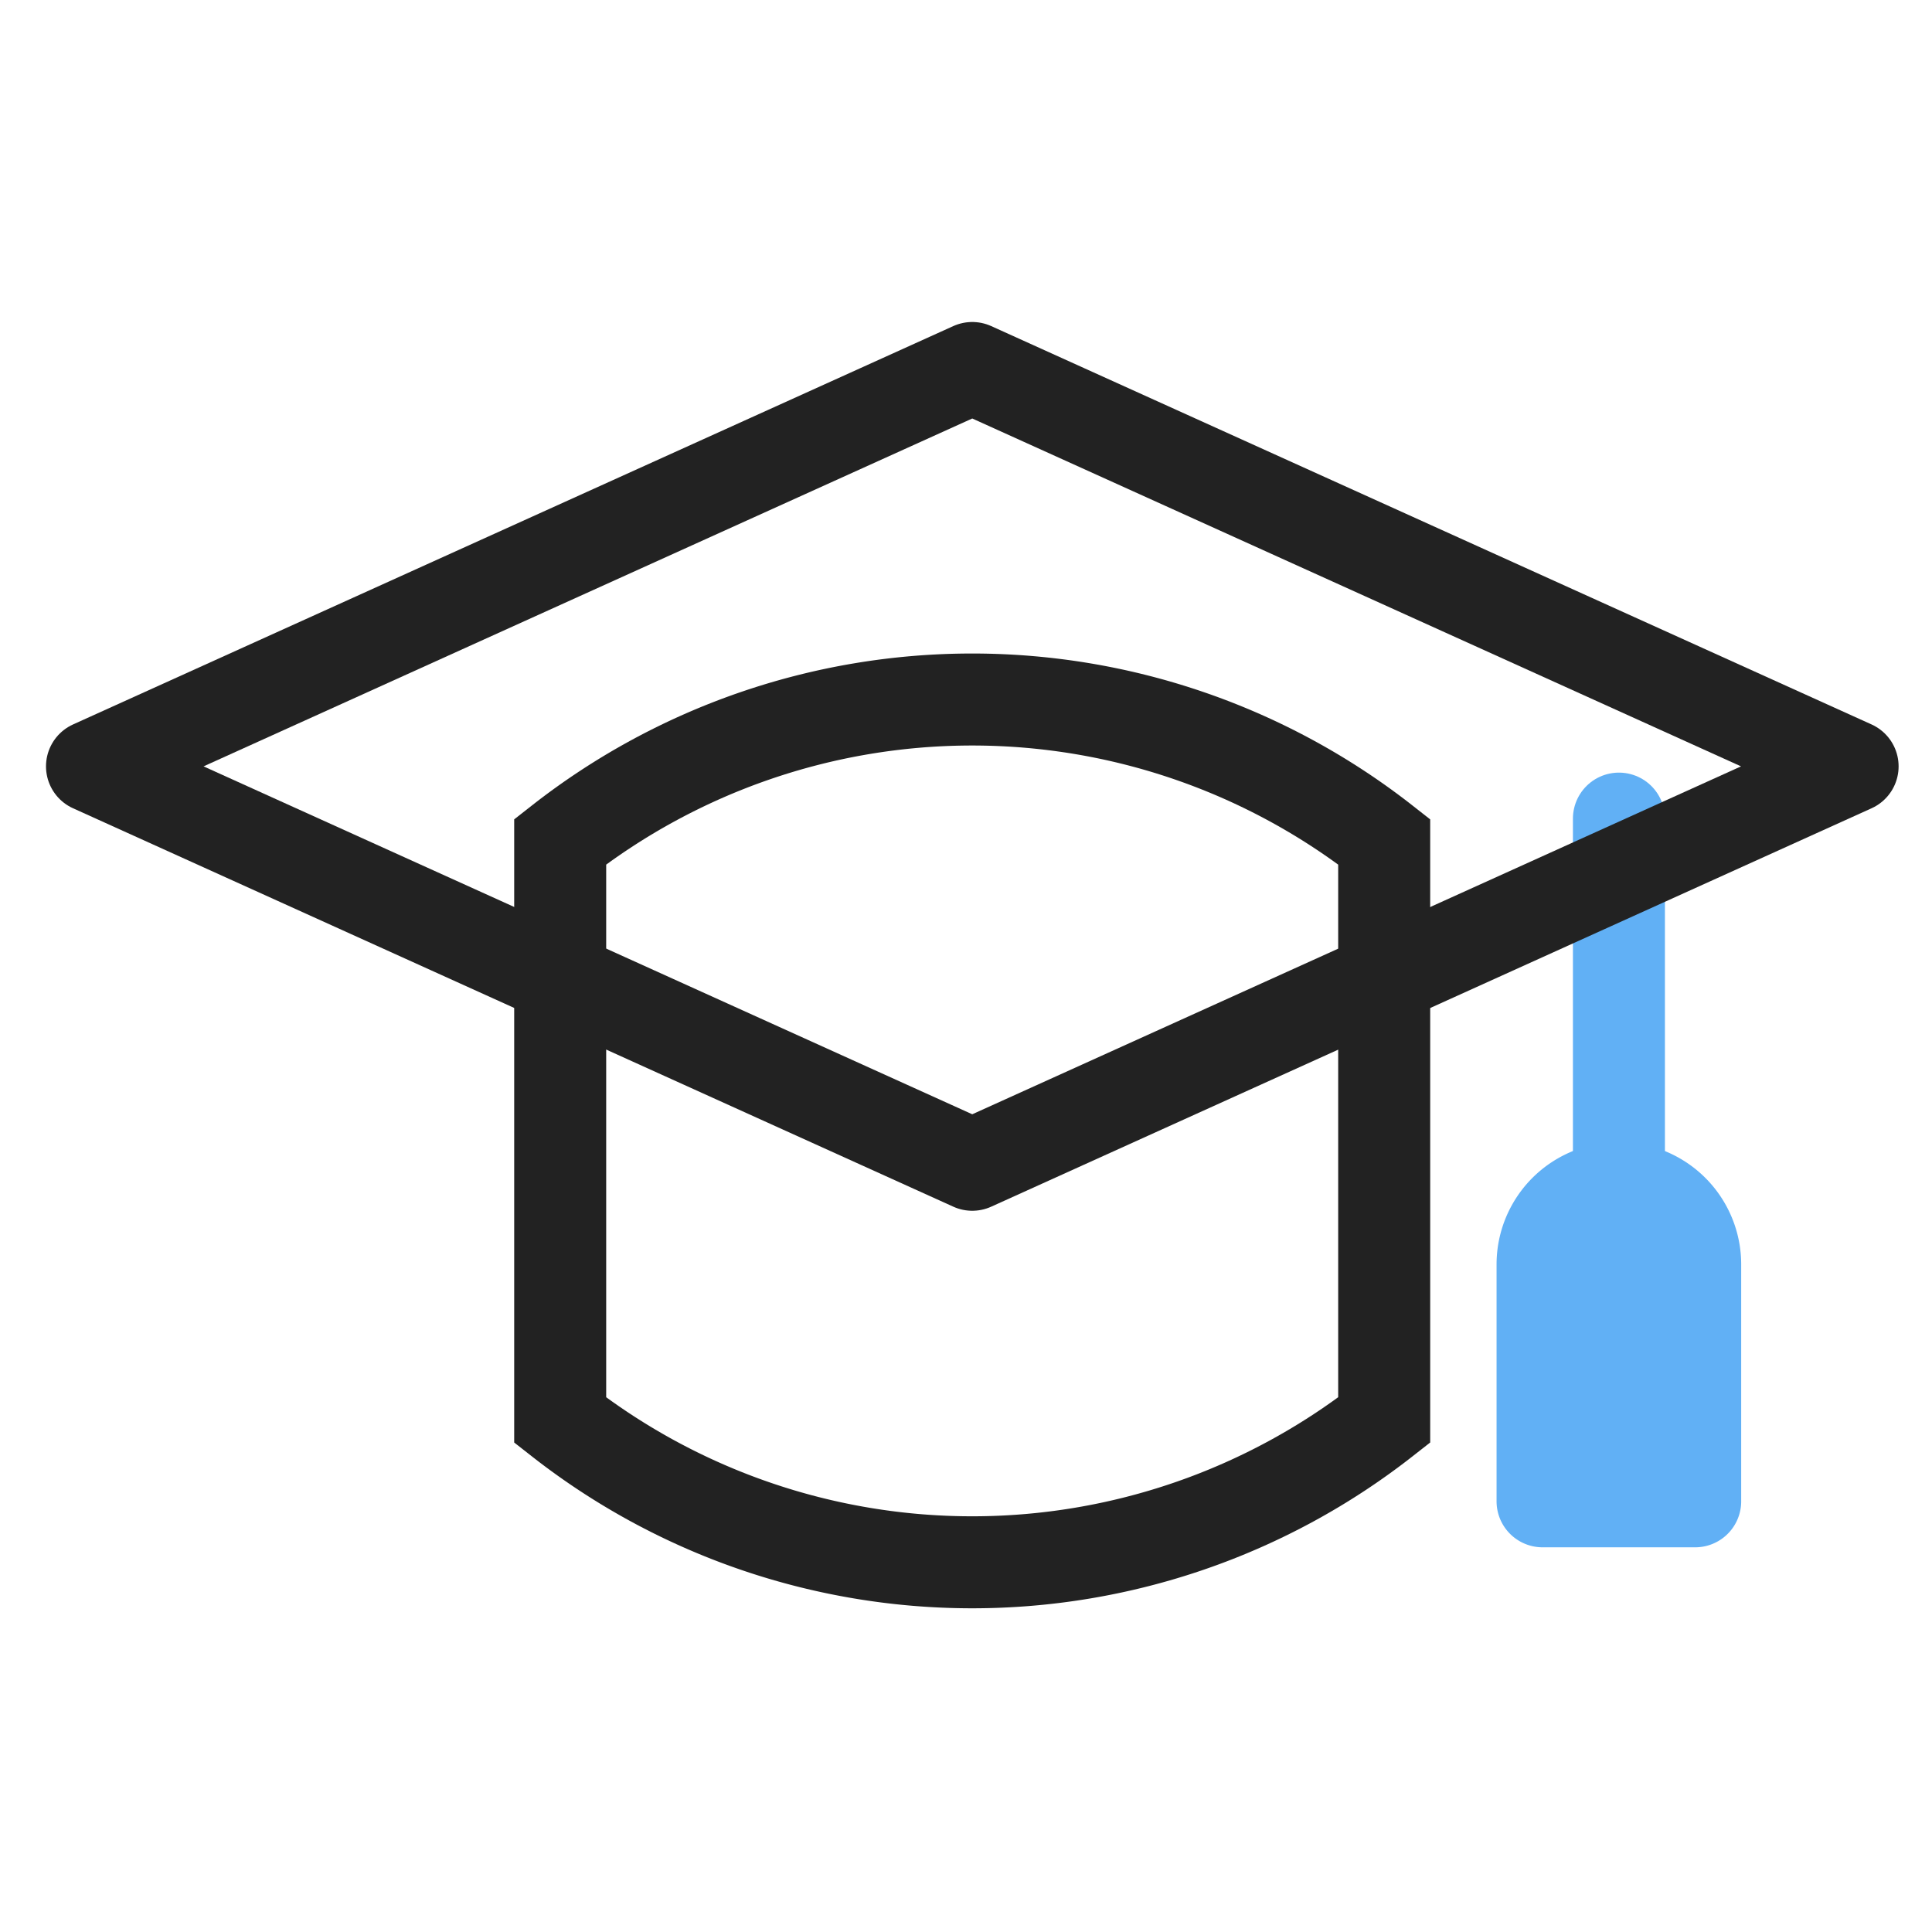 <svg xmlns="http://www.w3.org/2000/svg" width="42" height="42" viewBox="0 0 42 42">
  <g id="그룹_205080" data-name="그룹 205080" transform="translate(-1148 -2771)">
    <rect id="사각형_113629" data-name="사각형 113629" width="42" height="42" transform="translate(1148 2771)" fill="none"/>
    <g id="그룹_205079" data-name="그룹 205079" transform="translate(1149.137 2778.137)">
      <line id="선_3661" data-name="선 3661" y2="8.207" transform="translate(34.057 10.659)" fill="none" stroke="#61b0f5" stroke-linecap="round" stroke-linejoin="round" stroke-width="2"/>
      <path id="패스_54872" data-name="패스 54872" d="M59.611,34.136a1.659,1.659,0,1,0-3.318,0v5.15h3.318Z" transform="translate(-23.896 -13.786)" fill="#61b0f5" stroke="#61b0f5" stroke-linecap="round" stroke-linejoin="round" stroke-width="2"/>
      <path id="패스_54876" data-name="패스 54876" d="M37.1,29.688a14.522,14.522,0,0,1-17.913,0V17.115a14.517,14.517,0,0,1,17.913,0Z" transform="translate(-8.146 -5.953)" fill="none" stroke="#222" stroke-width="2"/>
      <path id="패스_54878" data-name="패스 54878" d="M20.636,18.821,1.5,10.16,20.636,1.5,39.774,10.16Z" transform="translate(-0.637 -0.637)" fill="none" stroke="#222" stroke-linecap="round" stroke-linejoin="round" stroke-width="2"/>
    </g>
  </g>
</svg>
